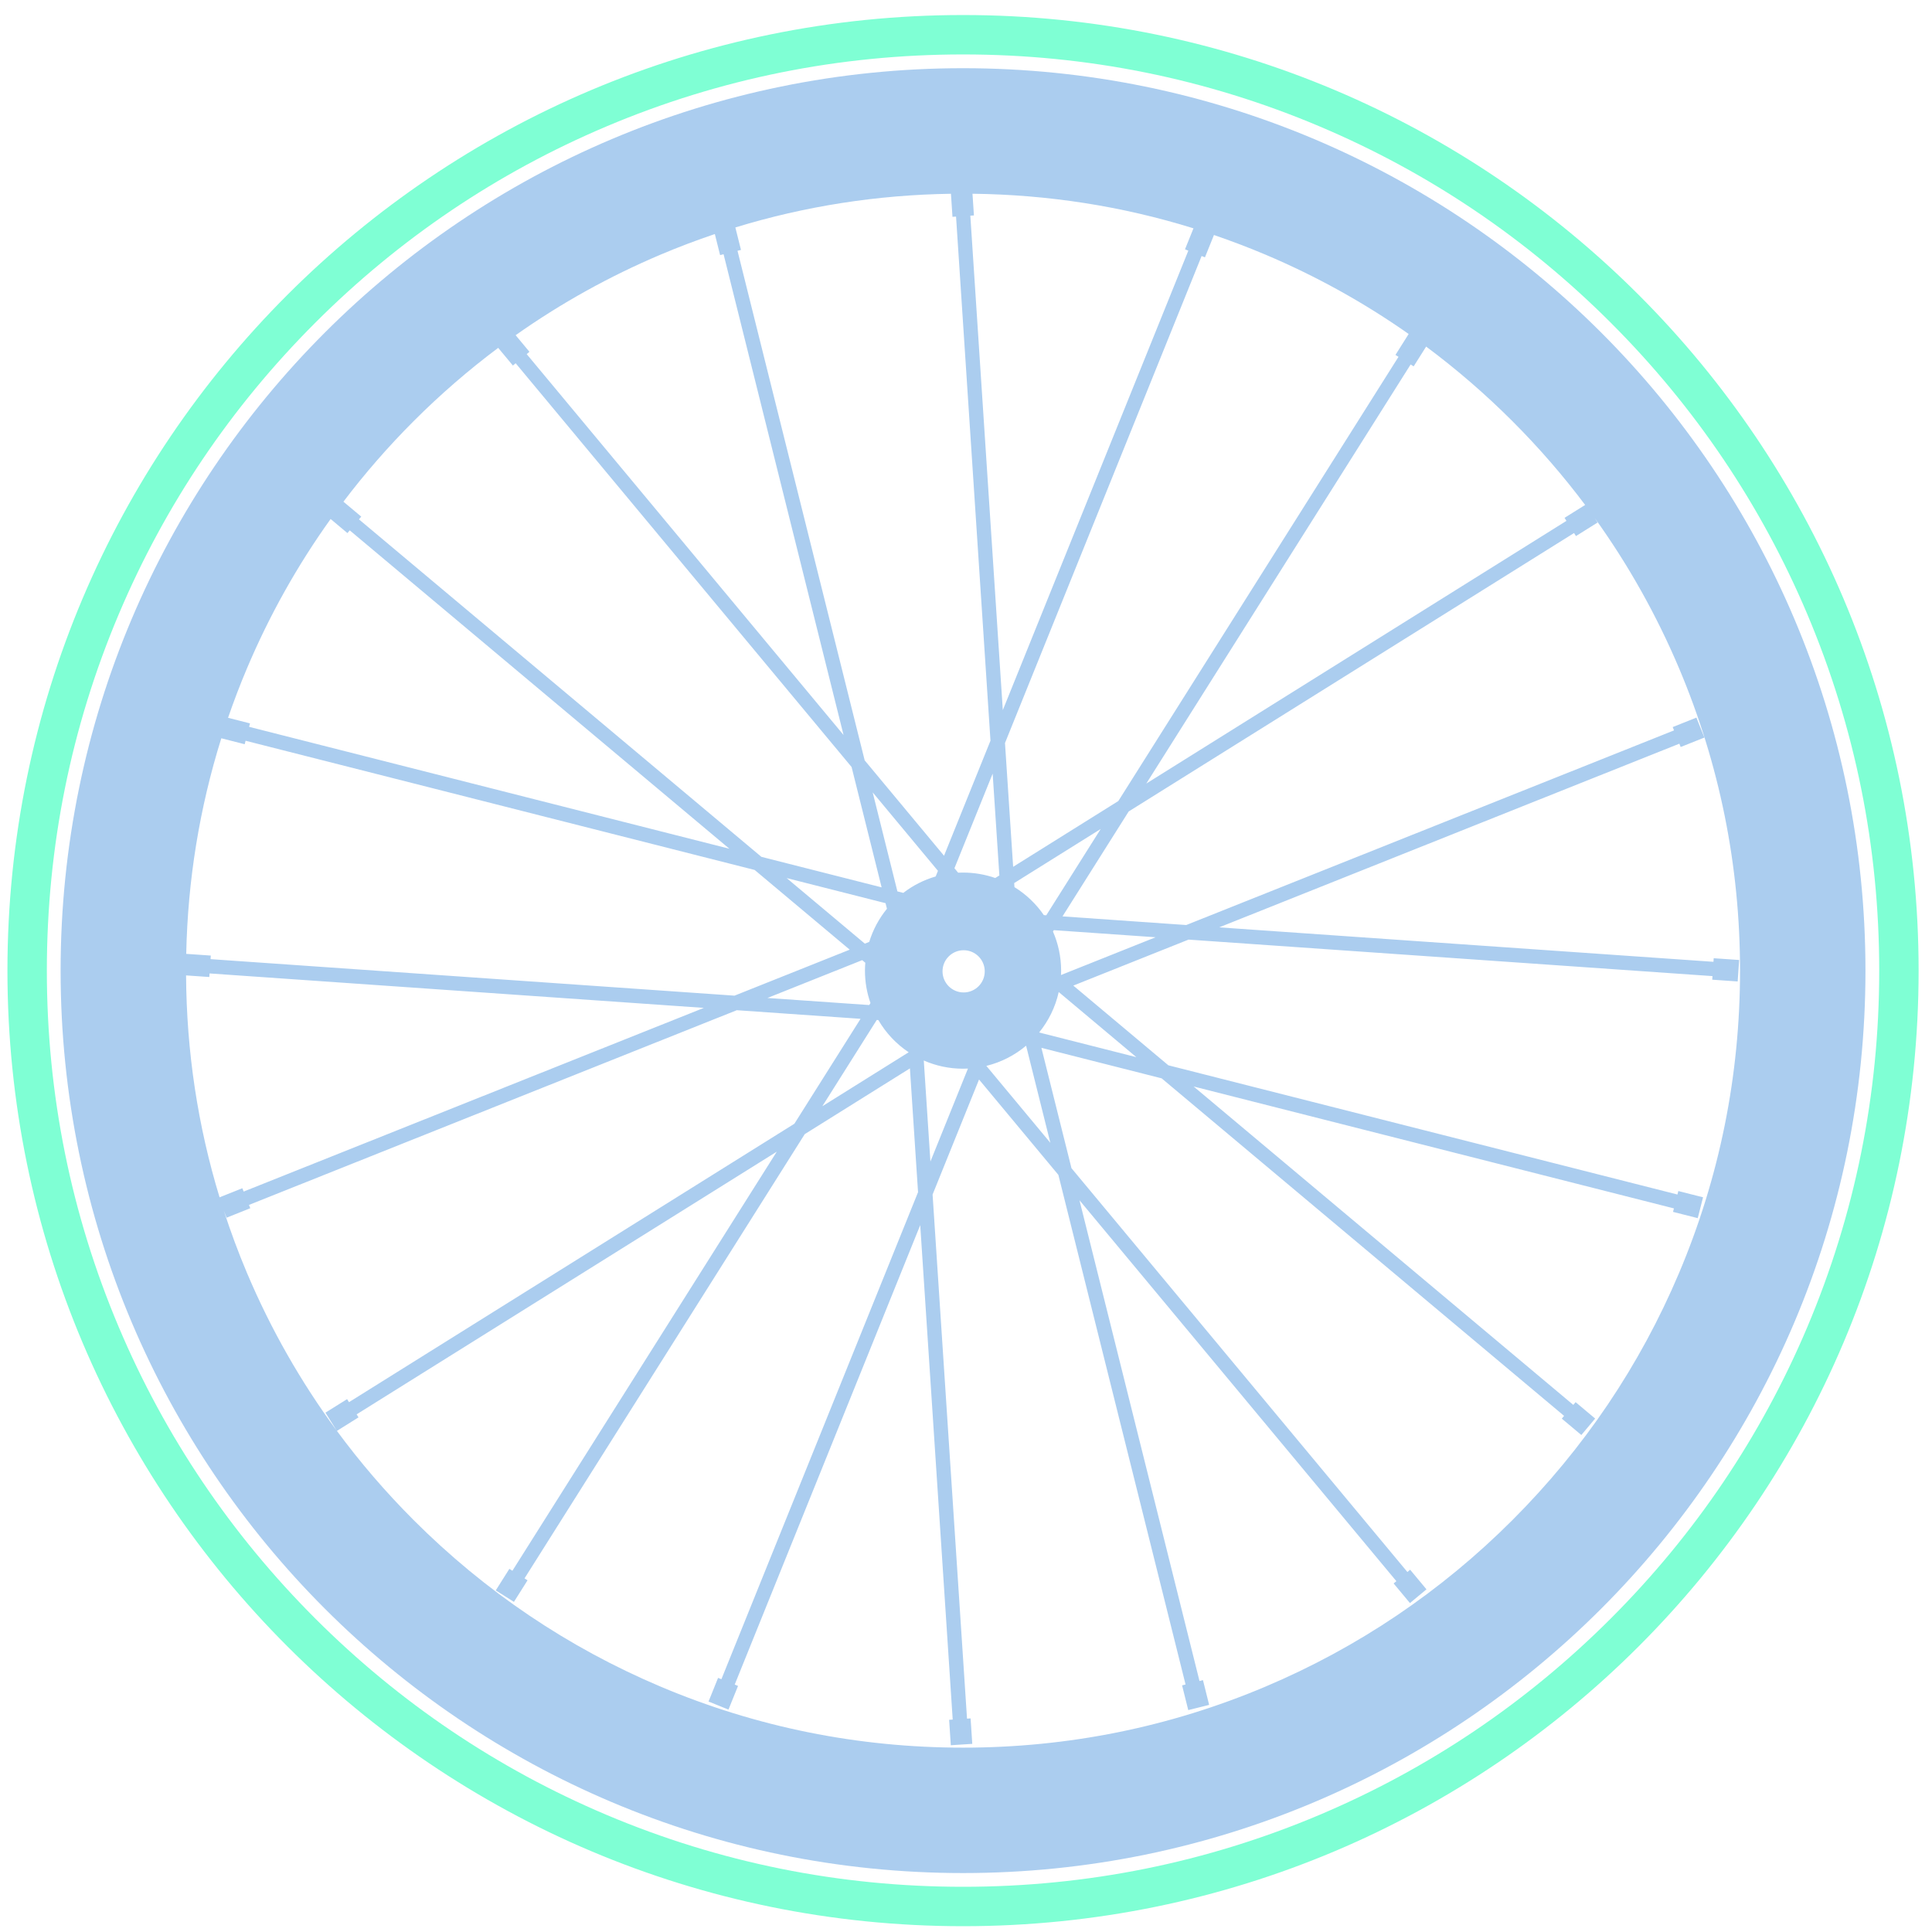 <svg xmlns="http://www.w3.org/2000/svg" xmlns:xlink="http://www.w3.org/1999/xlink" version="1.1" x="0px" y="0px" viewBox="0 0 100 100" enable-background="new 0 0 100 100" xml:space="preserve">
	<path fill="#abcdef" d="M49.846,3.53C24.049,3.53,3.137,24.443,3.137,50.24c0,25.797,20.913,46.709,46.709,46.709  c25.798,0,46.71-20.912,46.71-46.709C96.556,24.443,75.644,3.53,49.846,3.53z M73.171,18.963l0.646-1.024  c1.571,1.17,3.063,2.458,4.467,3.862c1.364,1.364,2.62,2.812,3.763,4.335l-1.066,0.667l0.098,0.157L59.332,40.557l13.682-21.692  L73.171,18.963z M62.368,13.32l0.466-1.156c0.897,0.307,1.786,0.644,2.664,1.015c2.625,1.11,5.103,2.485,7.414,4.108l-0.683,1.083  l0.157,0.099L57.884,41.462l-5.444,3.404l-0.422-6.408l10.178-25.208L62.368,13.32z M44.788,49.831  c-0.011,0.135-0.018,0.271-0.018,0.409c0,0.588,0.101,1.153,0.286,1.678l-0.065,0.103l-5.269-0.366l4.905-1.958L44.788,49.831z   M40.717,45.449l5.119,1.299l0.072,0.289c-0.408,0.501-0.723,1.082-0.916,1.714l-0.229,0.091L40.717,45.449z M45.381,52.792  l0.082,0.006c0.39,0.668,0.928,1.239,1.57,1.667l-4.469,2.794L45.381,52.792z M46.754,46.216l-0.305-0.078l-1.279-5.125l3.378,4.061  l-0.118,0.292C47.815,45.544,47.248,45.835,46.754,46.216z M49.846,55.316c0.085,0,0.171-0.003,0.255-0.007l-1.943,4.813  l-0.343-5.231C48.436,55.164,49.123,55.316,49.846,55.316z M49.878,51.369c-0.604,0-1.093-0.49-1.093-1.093  c0-0.603,0.489-1.092,1.093-1.092c0.603,0,1.092,0.489,1.092,1.092C50.971,50.879,50.481,51.369,49.878,51.369z M49.846,45.164  c-0.084,0-0.169,0.002-0.253,0.006l-0.191-0.23l1.978-4.897l0.347,5.27l-0.212,0.132C50.991,45.264,50.43,45.164,49.846,45.164z   M53.111,54.125l1.255,5.027l-3.312-3.982C51.823,54.982,52.523,54.619,53.111,54.125z M54.501,48.215l0.044-0.07l5.269,0.367  l-4.897,1.955c0.004-0.076,0.007-0.151,0.007-0.228C54.923,49.52,54.771,48.836,54.501,48.215z M58.818,54.718l-5.033-1.277  c0.488-0.601,0.841-1.313,1.014-2.094L58.818,54.718z M54.155,47.375l-0.126-0.009c-0.4-0.582-0.919-1.076-1.521-1.448l-0.014-0.211  l4.478-2.799L54.155,47.375z M50.336,10.028c3.921,0.046,7.752,0.645,11.438,1.79l-0.438,1.086l0.172,0.07l-9.603,23.781  l-1.681-25.592l0.186-0.012L50.336,10.028z M49.221,10.029l0.079,1.194l0.185-0.012l1.782,27.127l-2.404,5.955l-4.107-4.937  L38.173,12.98l0.18-0.044l-0.291-1.163C41.663,10.67,45.399,10.087,49.221,10.029z M34.193,13.179  c0.925-0.391,1.861-0.746,2.807-1.065l0.272,1.09l0.18-0.045l6.21,24.884L27.261,18.328l0.143-0.119l-0.715-0.859  C29.027,15.699,31.535,14.304,34.193,13.179z M21.407,21.801c1.377-1.377,2.839-2.644,4.379-3.796l0.762,0.916l0.143-0.119  l17.387,20.898l1.555,6.23l-6.224-1.58L18.579,26.882l0.119-0.142l-0.923-0.773C18.884,24.505,20.095,23.114,21.407,21.801z   M12.786,34.587c1.16-2.742,2.608-5.324,4.327-7.724l0.87,0.73l0.119-0.142l19.651,16.48l-24.859-6.31l0.045-0.179l-1.135-0.289  C12.102,36.29,12.427,35.434,12.786,34.587z M11.455,38.213l1.21,0.308l0.046-0.18l26.35,6.688l4.92,4.126l-5.963,2.38l-27.12-1.89  l0.013-0.185l-1.272-0.088C9.718,45.549,10.328,41.812,11.455,38.213z M9.631,50.487l1.203,0.083l0.013-0.185l25.585,1.783  l-23.82,9.507l-0.069-0.172l-1.178,0.47C10.236,58.271,9.654,54.423,9.631,50.487z M12.786,65.893  c-0.45-1.064-0.849-2.144-1.204-3.234l0.078,0.196l0.069,0.172l1.226-0.489l-0.068-0.172l25.249-10.078l6.406,0.446l-3.425,5.431  L18.064,72.576l-0.099-0.157l-1.12,0.7l0.295,0.472l0.197,0.314l0.09,0.144C15.57,71.527,14.016,68.8,12.786,65.893z M78.284,78.678  c-3.695,3.696-7.997,6.597-12.786,8.622c-4.953,2.095-10.22,3.158-15.652,3.158c-5.432,0-10.698-1.063-15.652-3.158  c-4.789-2.025-9.09-4.926-12.786-8.622c-1.447-1.447-2.771-2.989-3.97-4.615l1.119-0.7l-0.098-0.157l21.747-13.596L26.522,81.302  l-0.157-0.099l-0.705,1.116l0.471,0.297l0.314,0.198l0.156,0.099l0.705-1.117l-0.157-0.099l14.504-22.994l5.444-3.403l0.421,6.407  L37.34,86.915l-0.172-0.069l-0.494,1.225l0.516,0.208l0.345,0.14l0.171,0.069l0.495-1.225l-0.172-0.07l9.602-23.781l1.681,25.592  l-0.185,0.012l0.087,1.318l0.185-0.013l0.37-0.024l0.556-0.035l-0.087-1.318l-0.185,0.013l-1.782-27.128l2.404-5.954l4.107,4.937  l6.583,26.377l-0.18,0.045l0.319,1.28l0.18-0.044l0.72-0.18l0.181-0.046l-0.319-1.281l-0.18,0.046l-6.212-24.885l16.403,19.717  l-0.143,0.118l0.845,1.015l0.427-0.355l0.285-0.236l0.143-0.12l-0.845-1.015l-0.142,0.119L55.459,60.465l-1.556-6.229l6.224,1.579  l20.83,17.47l-0.119,0.143l1.012,0.848l0.357-0.426l0.239-0.284l0.118-0.142l-1.011-0.849l-0.12,0.142l-19.651-16.48l24.86,6.31  l-0.047,0.18l1.28,0.324l0.137-0.539l0.091-0.36l0.047-0.18l-1.28-0.324l-0.046,0.18l-26.35-6.688l-4.92-4.126l5.964-2.38  l27.12,1.889l-0.014,0.186l1.317,0.091l0.038-0.555l0.026-0.37l0.013-0.186l-1.317-0.091l-0.013,0.185l-25.585-1.783l23.82-9.507  l0.068,0.172l1.227-0.489l-0.068-0.172l-0.276-0.688l-0.068-0.173l-1.227,0.49l0.068,0.172L61.4,47.879l-6.405-0.447l3.426-5.431  L81.472,27.59l0.099,0.157l1.119-0.7l-0.146-0.233c1.734,2.415,3.194,5.012,4.362,7.773c2.095,4.954,3.158,10.221,3.158,15.653  c0,5.433-1.063,10.699-3.158,15.653C84.881,70.681,81.98,74.982,78.284,78.678z"/>
	<path fill="#7fffd4" d="M49.846,0.778c-27.316,0-49.461,22.145-49.461,49.461s22.145,49.461,49.461,49.461  S99.307,77.557,99.307,50.24S77.162,0.778,49.846,0.778z M83.377,83.771c-4.355,4.355-9.427,7.775-15.073,10.164  c-5.845,2.472-12.055,3.725-18.458,3.725c-6.402,0-12.613-1.253-18.458-3.725c-5.646-2.389-10.718-5.809-15.074-10.164  c-4.356-4.356-7.776-9.427-10.164-15.074C3.678,62.853,2.425,56.643,2.425,50.24c0-6.402,1.253-12.613,3.726-18.458  c2.388-5.646,5.808-10.718,10.164-15.074c4.355-4.356,9.427-7.775,15.074-10.164c5.845-2.473,12.055-3.726,18.458-3.726  c6.403,0,12.613,1.253,18.458,3.726c5.646,2.388,10.718,5.808,15.073,10.164c4.356,4.355,7.775,9.428,10.164,15.074  c2.472,5.845,3.726,12.056,3.726,18.458c0,6.403-1.254,12.613-3.726,18.458C91.152,74.345,87.733,79.415,83.377,83.771z"/>
</svg>